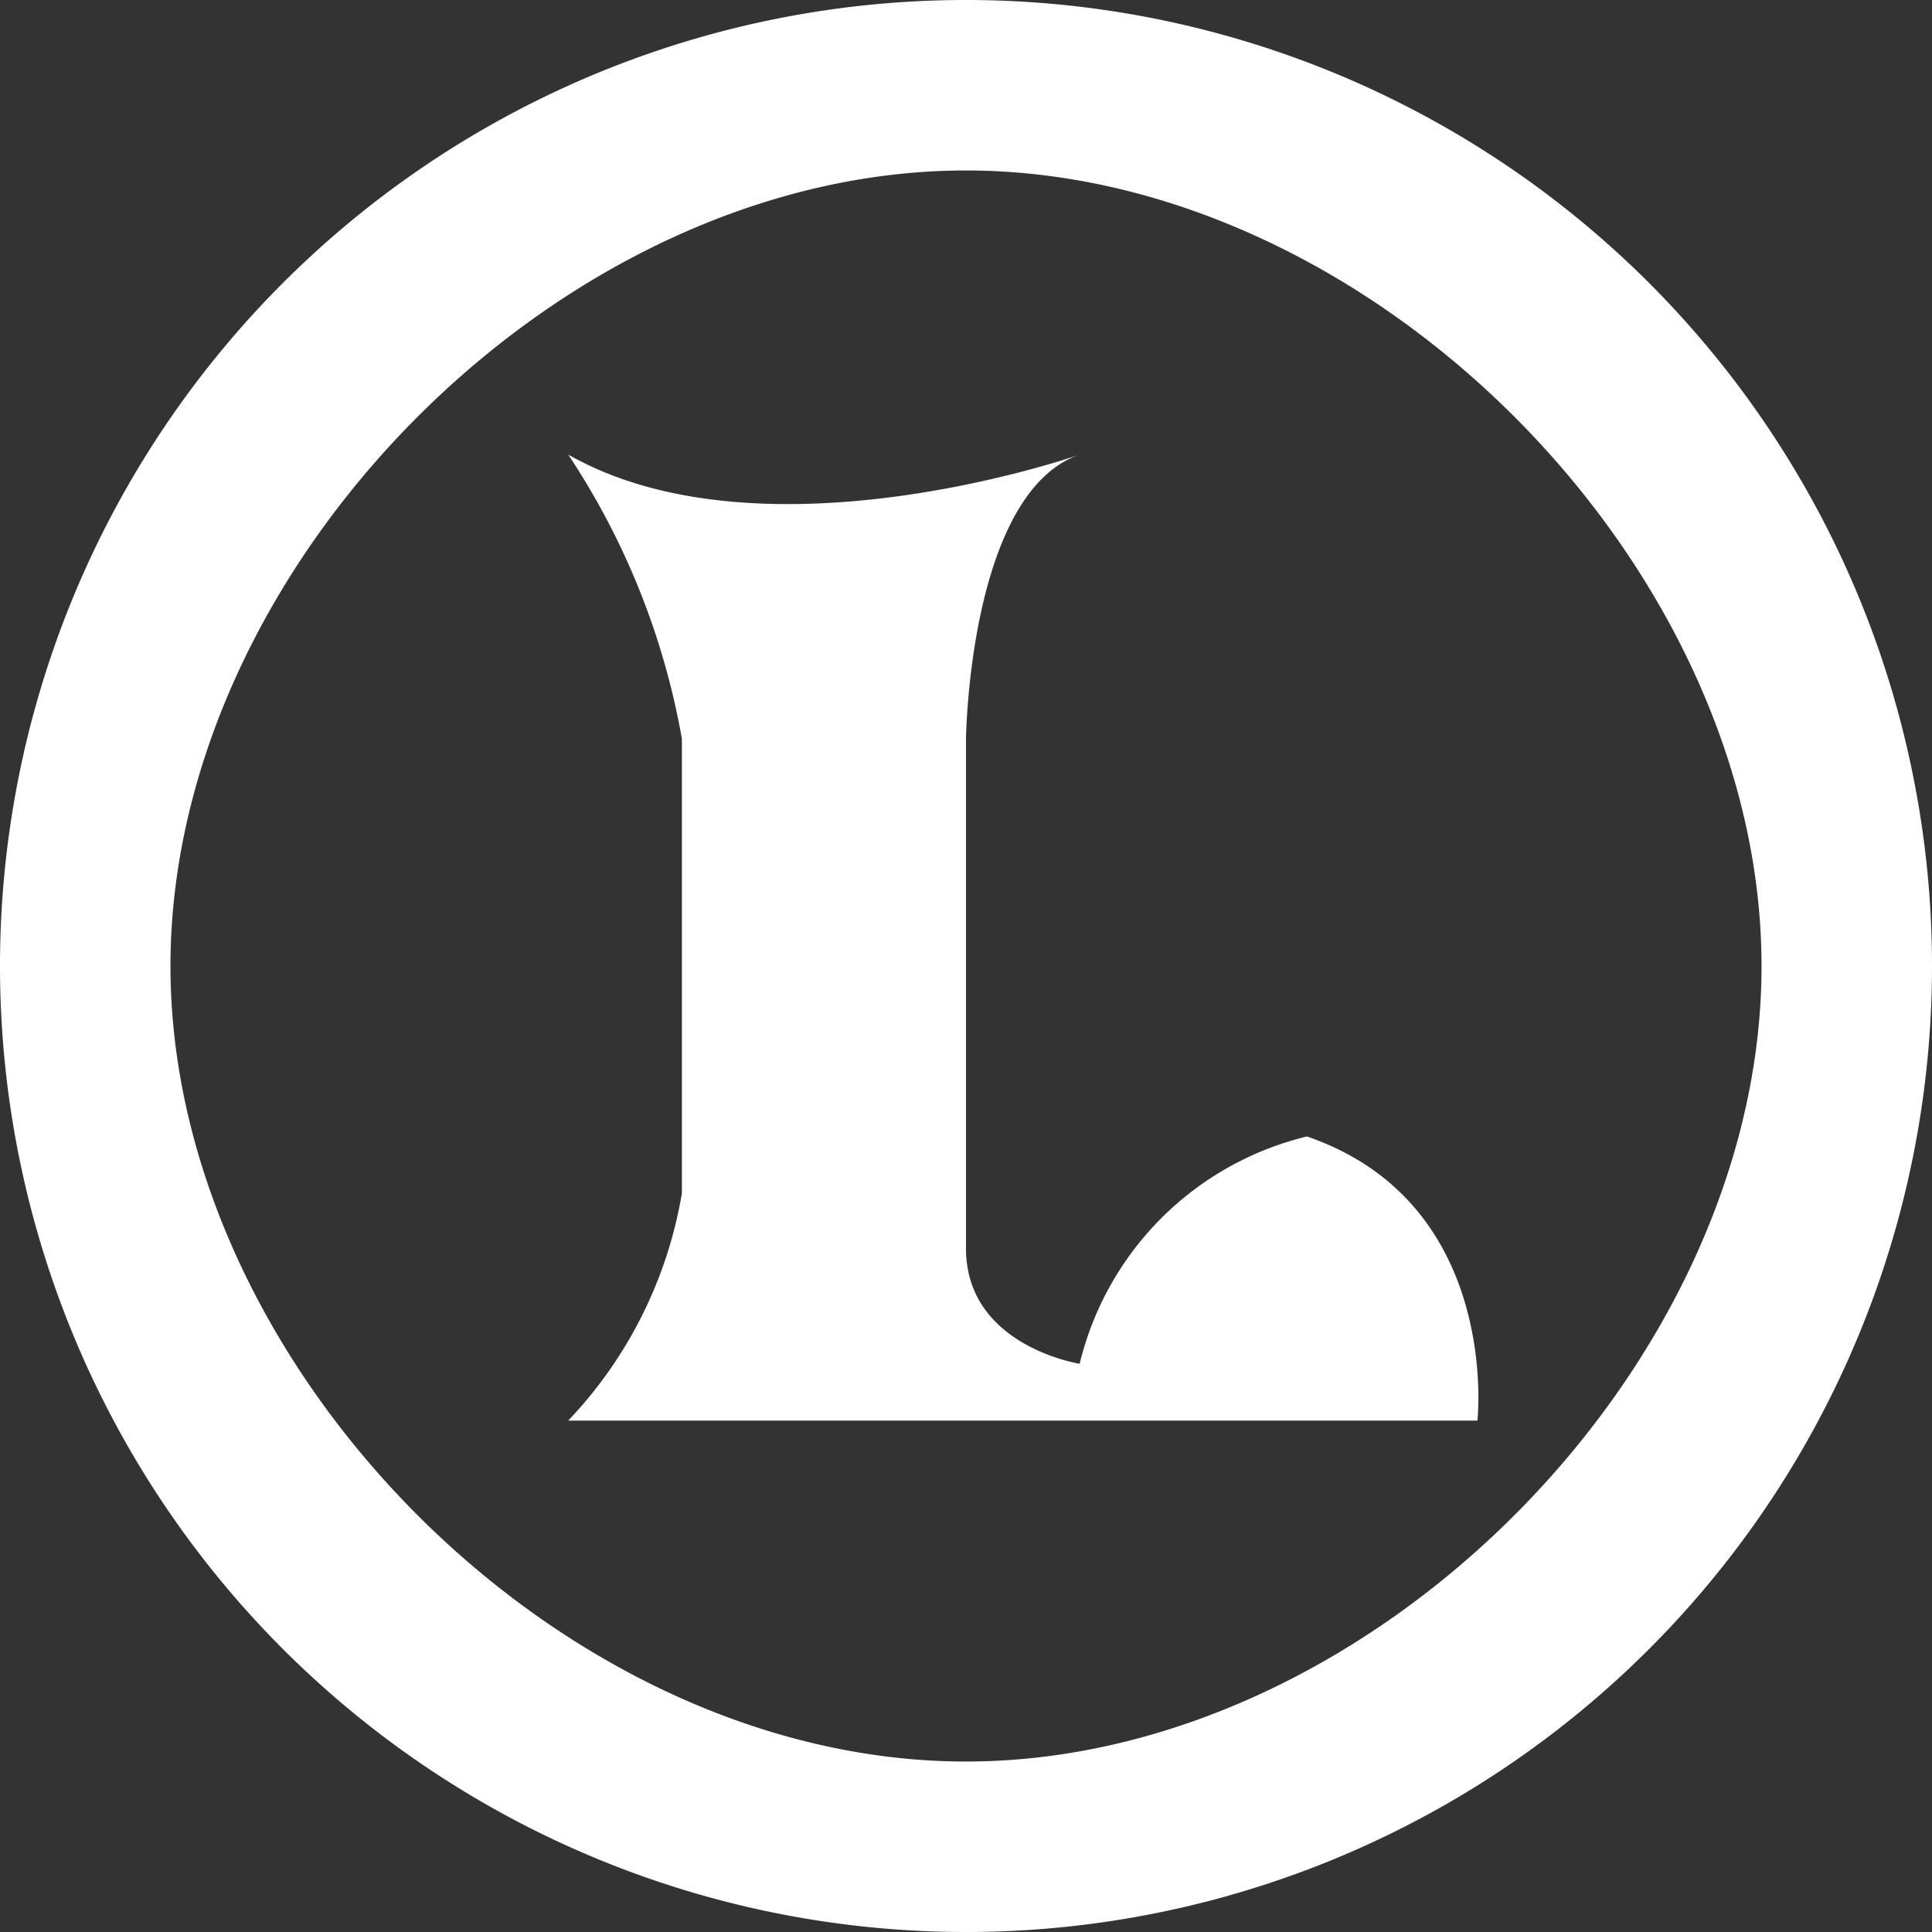 <svg xmlns="http://www.w3.org/2000/svg" width="34" height="34" viewBox="0 0 34 34">
  <rect x="0" y="0" width="34" height="34" fill="#333333" stroke="none"/>
  <defs>
    <style>
      .cls-1 {
        fill: #fff;
        fill-rule: evenodd;
      }
    </style>
  </defs>
  <path id="Luno_svg" data-name="Luno svg" class="cls-1" d="M25,42A17,17,0,1,1,42,25,17,17,0,0,1,25,42Zm0-31c-7.135,0-14,6.958-14,14s6.865,14,14,14,14-6.958,14-14S32.136,11,25,11Zm-7,5a13.185,13.185,0,0,1,2,5v8a7.638,7.638,0,0,1-2,4H34s0.428-3.823-3-5a5.427,5.427,0,0,0-4,4s-1.977-.306-2-2V21s0.051-4.329,2-5C27,16,21.443,17.96,18,16Z" transform="translate(-8 -8)"/>
</svg>
